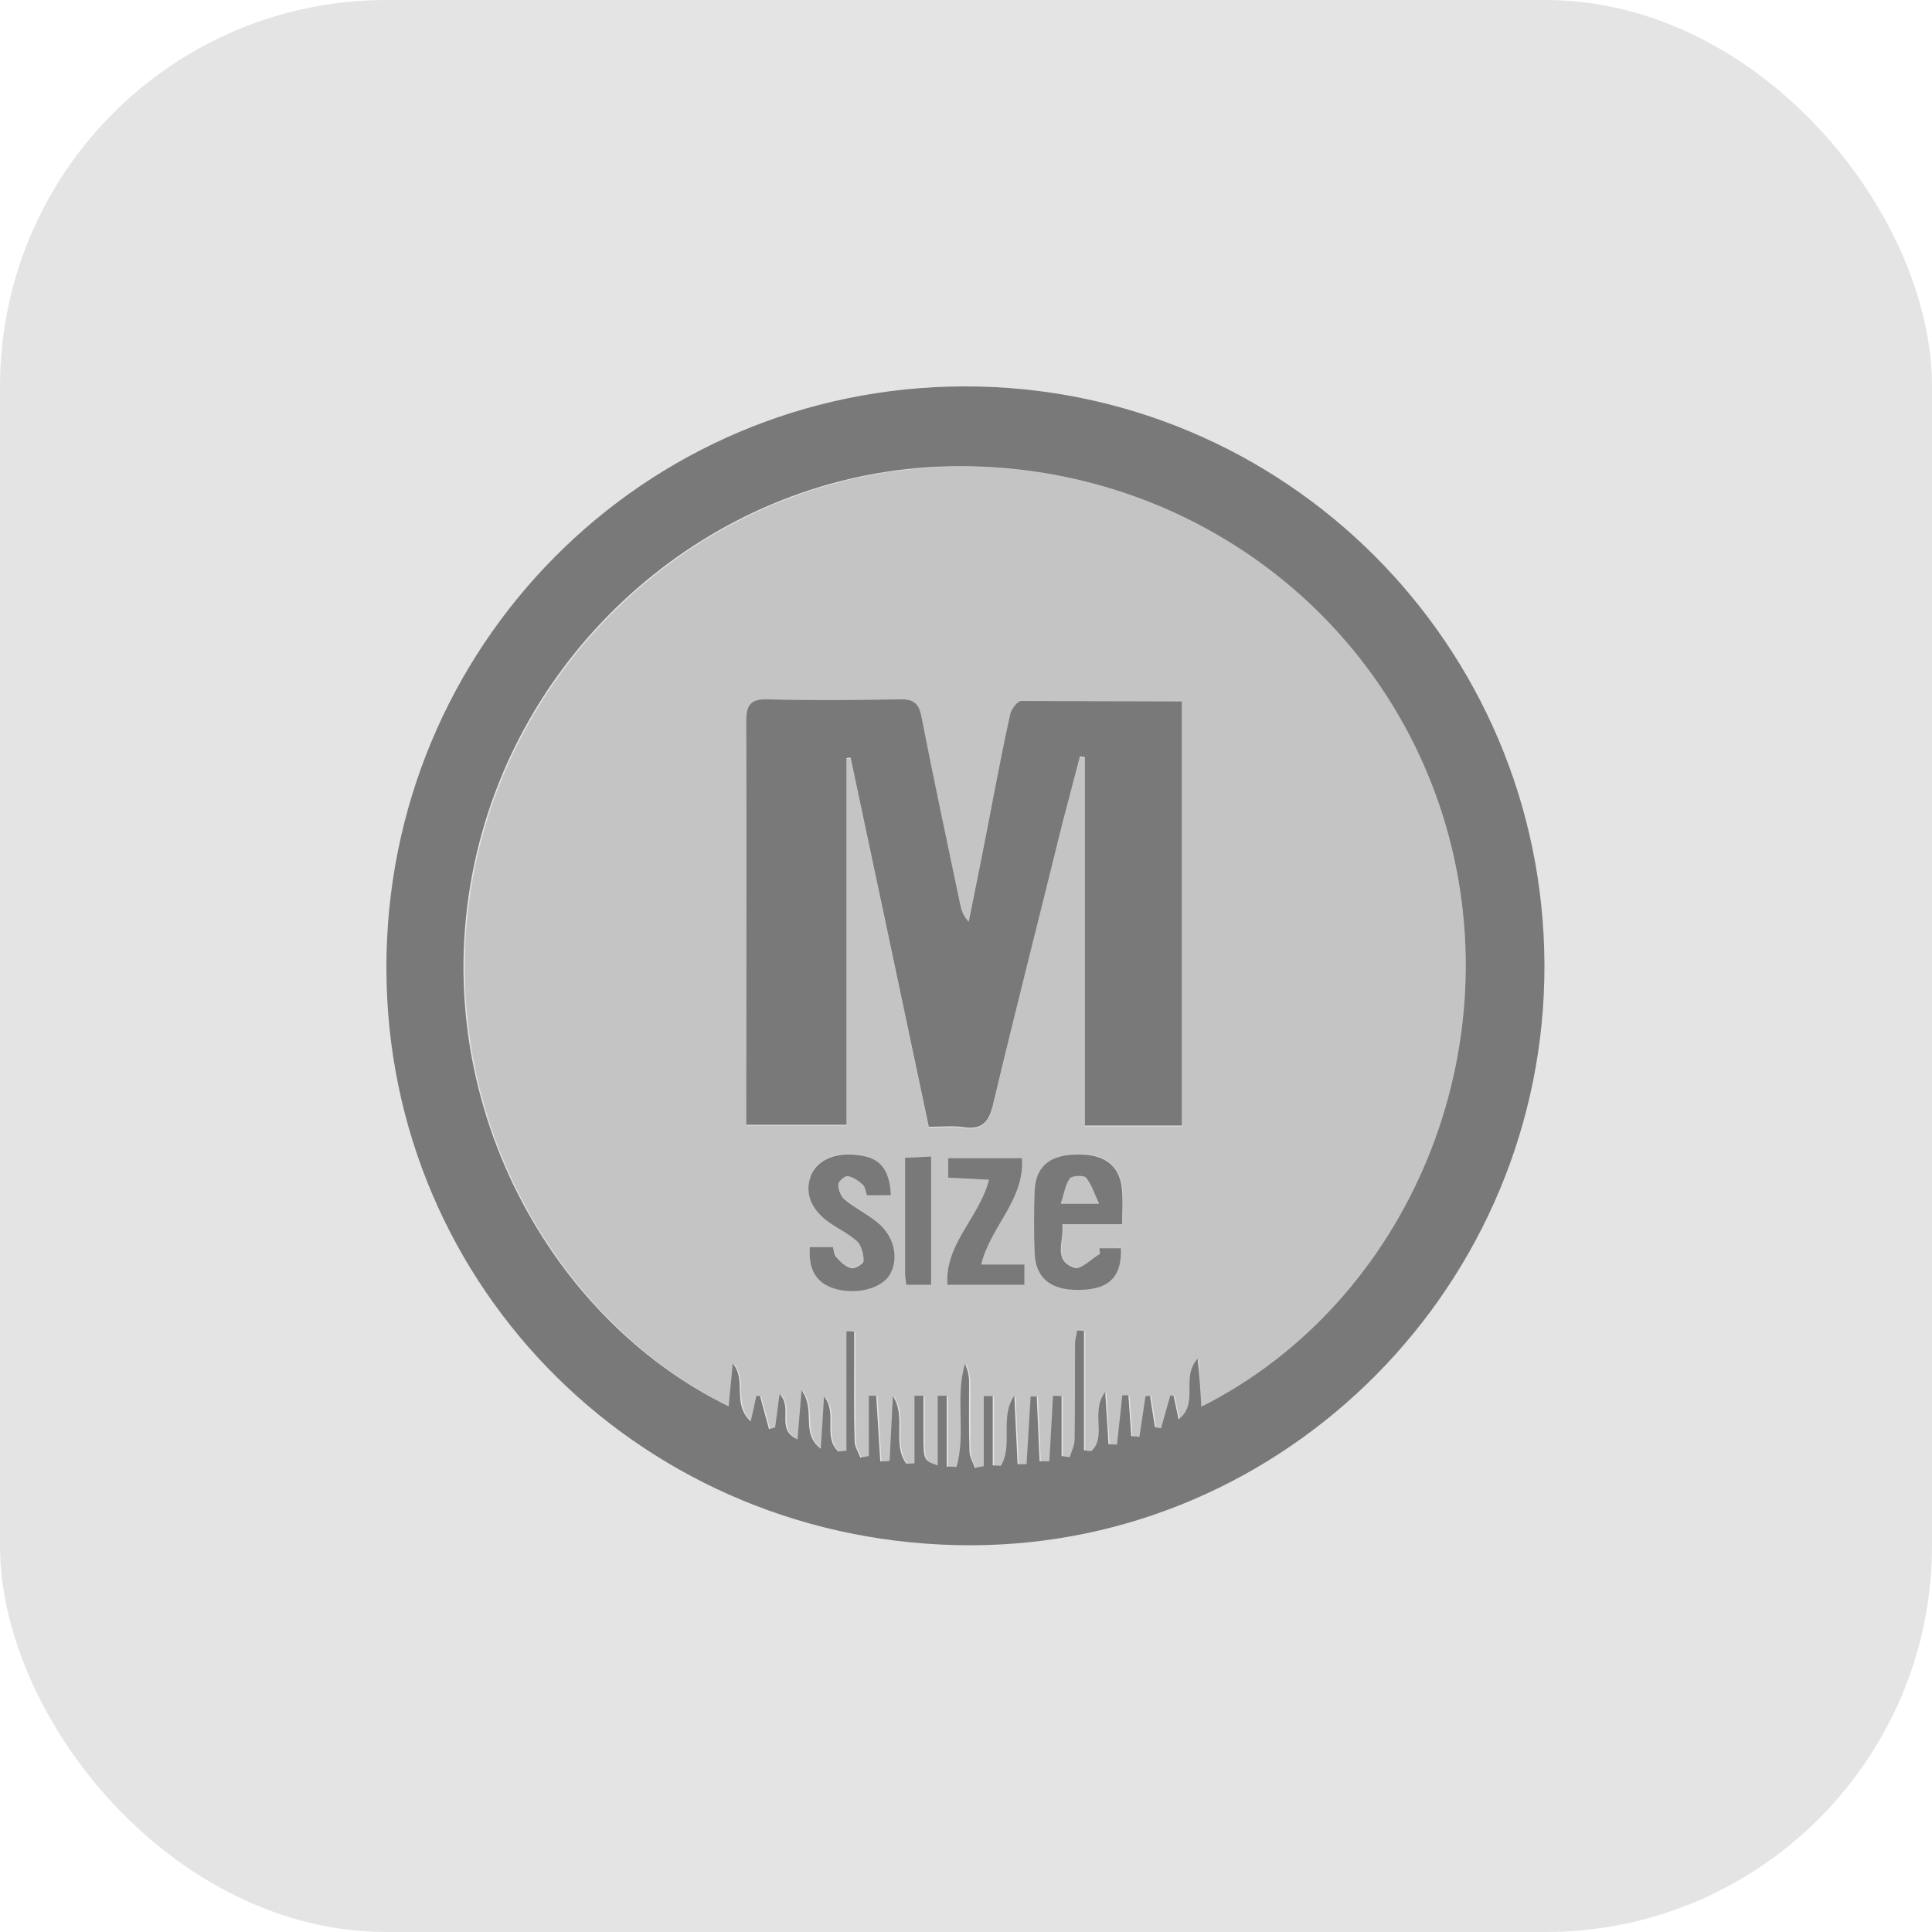 <svg width="80" height="80" viewBox="0 0 80 80" fill="none" xmlns="http://www.w3.org/2000/svg">
<rect width="80" height="80" rx="16" fill="#E4E4E4"/>
<path d="M39.942 16C53.187 15.983 63.918 26.697 63.952 39.959C63.986 53.154 53.289 63.969 40.212 63.986C26.765 64.003 16.017 53.407 16 40.094C15.983 26.765 26.647 16.017 39.942 16ZM49.745 58.249C58.334 53.93 62.822 43.351 59.7 33.632C56.832 24.757 48.362 18.936 38.879 19.324C29.819 19.695 21.872 26.309 19.746 35.302C17.451 45.021 22.547 54.52 30.173 58.232C30.224 57.625 30.291 57.051 30.342 56.461C30.932 57.153 30.291 58.114 31.084 58.857C31.202 58.384 31.253 58.081 31.32 57.794C31.371 57.794 31.422 57.81 31.472 57.81C31.59 58.266 31.725 58.722 31.843 59.177C31.928 59.16 32.012 59.127 32.097 59.11C32.147 58.688 32.215 58.249 32.282 57.726C32.856 58.317 32.097 59.194 33.025 59.599C33.075 58.941 33.126 58.367 33.193 57.574C33.801 58.401 33.126 59.329 33.986 59.987C34.037 59.144 34.087 58.485 34.121 57.827C34.695 58.519 34.054 59.481 34.712 60.105C34.83 60.088 34.948 60.088 35.049 60.072C35.049 58.418 35.049 56.781 35.049 55.128C35.151 55.128 35.269 55.128 35.37 55.145C35.37 55.415 35.37 55.685 35.37 55.955C35.37 57.186 35.353 58.435 35.387 59.666C35.387 59.903 35.539 60.122 35.623 60.358C35.741 60.341 35.859 60.308 35.977 60.291C35.977 59.464 35.977 58.637 35.977 57.794C36.078 57.794 36.18 57.794 36.281 57.794C36.332 58.705 36.399 59.599 36.45 60.51C36.585 60.51 36.703 60.51 36.838 60.493C36.888 59.599 36.922 58.705 36.973 57.81C37.546 58.688 36.922 59.785 37.53 60.611C37.648 60.611 37.749 60.594 37.867 60.594C37.867 59.666 37.867 58.739 37.867 57.794C37.985 57.794 38.12 57.794 38.238 57.794C38.238 58.3 38.238 58.806 38.238 59.312C38.238 60.476 38.238 60.476 38.829 60.679C38.829 59.683 38.829 58.739 38.829 57.794C38.947 57.794 39.082 57.794 39.2 57.794C39.2 58.772 39.2 59.751 39.2 60.73C39.335 60.73 39.47 60.73 39.605 60.746C40.01 59.363 39.537 57.878 39.959 56.478C40.077 56.731 40.128 56.984 40.128 57.237C40.128 58.199 40.111 59.144 40.145 60.105C40.145 60.325 40.297 60.544 40.364 60.78C40.482 60.763 40.617 60.73 40.735 60.713C40.735 59.751 40.735 58.772 40.735 57.81C40.853 57.81 40.989 57.81 41.107 57.81C41.107 58.772 41.107 59.717 41.107 60.679C41.225 60.679 41.343 60.696 41.444 60.696C41.967 59.818 41.377 58.705 42.001 57.794C42.051 58.739 42.085 59.683 42.136 60.628C42.254 60.628 42.389 60.628 42.507 60.628C42.558 59.7 42.625 58.755 42.676 57.827C42.76 57.827 42.844 57.827 42.929 57.827C42.963 58.722 43.013 59.616 43.047 60.51C43.182 60.51 43.317 60.51 43.452 60.51C43.502 59.599 43.553 58.705 43.604 57.794C43.722 57.794 43.84 57.81 43.958 57.81C43.958 58.637 43.958 59.464 43.958 60.291C44.076 60.308 44.177 60.325 44.295 60.341C44.363 60.105 44.498 59.852 44.498 59.616C44.515 58.3 44.515 56.967 44.515 55.651C44.515 55.465 44.582 55.28 44.599 55.094C44.7 55.094 44.802 55.111 44.886 55.111C44.886 56.764 44.886 58.401 44.886 60.055C44.987 60.072 45.089 60.072 45.19 60.088C45.848 59.481 45.139 58.469 45.763 57.642C45.814 58.485 45.865 59.144 45.898 59.801C46.017 59.801 46.135 59.818 46.253 59.818C46.32 59.144 46.405 58.469 46.472 57.777C46.556 57.777 46.641 57.777 46.725 57.777C46.759 58.334 46.809 58.907 46.843 59.464C46.961 59.481 47.063 59.481 47.181 59.498C47.265 58.941 47.349 58.384 47.434 57.81C47.501 57.81 47.552 57.81 47.619 57.794C47.687 58.232 47.754 58.654 47.822 59.093C47.906 59.11 47.991 59.127 48.075 59.144C48.21 58.688 48.328 58.232 48.463 57.777C48.514 57.794 48.547 57.794 48.598 57.81C48.666 58.097 48.716 58.367 48.8 58.772C49.678 58.097 48.868 57.068 49.593 56.258C49.678 57.034 49.712 57.608 49.745 58.249Z" fill="#797979"/>
<path opacity="0.3" d="M49.746 58.25C49.712 57.608 49.679 57.035 49.645 56.276C48.919 57.085 49.729 58.132 48.852 58.789C48.767 58.401 48.7 58.115 48.649 57.828C48.599 57.811 48.565 57.811 48.514 57.794C48.379 58.25 48.261 58.705 48.126 59.161C48.042 59.144 47.958 59.127 47.873 59.11C47.806 58.671 47.738 58.25 47.671 57.811C47.603 57.811 47.553 57.811 47.485 57.828C47.401 58.385 47.316 58.941 47.232 59.515C47.114 59.498 47.013 59.498 46.895 59.481C46.861 58.925 46.81 58.351 46.776 57.794C46.692 57.794 46.608 57.794 46.523 57.794C46.456 58.469 46.372 59.144 46.304 59.836C46.186 59.836 46.068 59.819 45.95 59.819C45.899 59.161 45.865 58.503 45.815 57.659C45.191 58.486 45.899 59.498 45.241 60.106C45.14 60.089 45.039 60.089 44.937 60.072C44.937 58.418 44.937 56.782 44.937 55.128C44.836 55.128 44.735 55.111 44.651 55.111C44.617 55.297 44.566 55.483 44.566 55.668C44.549 56.984 44.566 58.317 44.549 59.633C44.549 59.869 44.414 60.123 44.347 60.359C44.229 60.342 44.127 60.325 44.009 60.308C44.009 59.481 44.009 58.654 44.009 57.828C43.891 57.828 43.773 57.811 43.655 57.811C43.605 58.722 43.554 59.616 43.503 60.527C43.368 60.527 43.233 60.527 43.098 60.527C43.065 59.633 43.014 58.739 42.98 57.845C42.896 57.845 42.812 57.845 42.727 57.845C42.676 58.773 42.609 59.718 42.558 60.645C42.44 60.645 42.305 60.645 42.187 60.645C42.136 59.701 42.103 58.756 42.052 57.811C41.411 58.722 42.018 59.819 41.495 60.713C41.377 60.713 41.259 60.696 41.158 60.696C41.158 59.734 41.158 58.789 41.158 57.828C41.04 57.828 40.905 57.828 40.787 57.828C40.787 58.789 40.787 59.768 40.787 60.73C40.669 60.747 40.534 60.781 40.416 60.797C40.331 60.578 40.196 60.359 40.196 60.123C40.162 59.161 40.196 58.216 40.179 57.254C40.179 57.001 40.129 56.748 40.011 56.495C39.606 57.895 40.061 59.38 39.656 60.764C39.521 60.764 39.386 60.764 39.251 60.747C39.251 59.768 39.251 58.789 39.251 57.811C39.133 57.811 38.998 57.811 38.88 57.811C38.88 58.756 38.88 59.701 38.88 60.696C38.29 60.511 38.29 60.511 38.29 59.33C38.29 58.823 38.29 58.317 38.29 57.811C38.172 57.811 38.036 57.811 37.918 57.811C37.918 58.739 37.918 59.667 37.918 60.612C37.8 60.612 37.699 60.629 37.581 60.629C36.974 59.802 37.598 58.705 37.024 57.828C36.974 58.722 36.94 59.616 36.889 60.511C36.754 60.511 36.636 60.511 36.501 60.527C36.45 59.616 36.383 58.722 36.332 57.811C36.231 57.811 36.13 57.811 36.029 57.811C36.029 58.638 36.029 59.464 36.029 60.308C35.91 60.325 35.792 60.359 35.674 60.376C35.59 60.139 35.438 59.92 35.438 59.684C35.421 58.452 35.421 57.203 35.421 55.972C35.421 55.702 35.421 55.432 35.421 55.162C35.32 55.162 35.202 55.162 35.101 55.145C35.101 56.799 35.101 58.435 35.101 60.089C34.983 60.106 34.864 60.106 34.763 60.123C34.105 59.498 34.746 58.536 34.173 57.845C34.122 58.503 34.088 59.161 34.038 60.004C33.177 59.346 33.852 58.418 33.245 57.592C33.177 58.385 33.127 58.958 33.076 59.616C32.148 59.211 32.907 58.317 32.334 57.743C32.266 58.267 32.199 58.705 32.148 59.127C32.064 59.144 31.979 59.178 31.895 59.194C31.777 58.739 31.642 58.283 31.524 57.828C31.473 57.828 31.422 57.811 31.372 57.811C31.304 58.098 31.237 58.401 31.136 58.874C30.343 58.132 30.984 57.17 30.393 56.478C30.343 57.069 30.275 57.642 30.224 58.25C22.615 54.538 17.502 45.038 19.797 35.32C21.923 26.326 29.87 19.712 38.931 19.341C48.363 18.936 56.833 24.741 59.701 33.632C62.822 43.351 58.334 53.93 49.746 58.25ZM48.936 29.043C46.675 29.043 44.482 29.026 42.288 29.06C42.136 29.06 41.883 29.38 41.833 29.6C41.58 30.697 41.377 31.793 41.158 32.907C40.804 34.678 40.449 36.433 40.112 38.205C39.876 37.969 39.808 37.732 39.758 37.479C39.218 34.898 38.678 32.316 38.155 29.718C38.053 29.178 37.834 28.976 37.277 28.992C35.455 29.026 33.616 29.026 31.794 28.992C31.085 28.976 30.899 29.212 30.899 29.904C30.916 35.168 30.899 40.415 30.899 45.679C30.899 45.983 30.899 46.287 30.899 46.608C32.317 46.608 33.65 46.608 35.05 46.608C35.05 41.495 35.05 36.45 35.05 31.422C35.101 31.422 35.151 31.405 35.219 31.405C36.299 36.484 37.378 41.579 38.458 46.692C39.015 46.692 39.471 46.641 39.909 46.709C40.685 46.827 40.956 46.472 41.124 45.747C42.052 41.833 43.031 37.952 44.009 34.054C44.229 33.16 44.482 32.249 44.718 31.355C44.786 31.371 44.853 31.371 44.92 31.388C44.92 36.467 44.92 41.529 44.92 46.641C46.321 46.641 47.62 46.641 48.936 46.641C48.936 40.736 48.936 34.948 48.936 29.043ZM45.528 51.686C45.545 51.754 45.545 51.821 45.562 51.906C45.207 52.108 44.786 52.563 44.516 52.479C43.588 52.192 44.094 51.382 44.009 50.674C44.465 50.674 44.853 50.674 45.241 50.674C45.646 50.674 46.051 50.674 46.49 50.674C46.49 50.083 46.523 49.628 46.473 49.189C46.355 48.21 45.697 47.738 44.532 47.788C43.469 47.839 42.896 48.312 42.862 49.273C42.828 50.151 42.828 51.011 42.862 51.889C42.913 52.968 43.588 53.458 44.853 53.39C45.967 53.34 46.456 52.817 46.439 51.669C46.118 51.686 45.815 51.686 45.528 51.686ZM36.889 49.493C36.839 48.43 36.45 47.957 35.607 47.822C34.645 47.67 33.852 47.991 33.582 48.649C33.295 49.375 33.582 50.1 34.392 50.64C34.763 50.893 35.185 51.096 35.506 51.399C35.691 51.585 35.759 51.922 35.759 52.192C35.759 52.294 35.388 52.53 35.252 52.496C35.016 52.445 34.797 52.226 34.628 52.041C34.527 51.939 34.544 51.737 34.493 51.619C34.122 51.619 33.818 51.619 33.532 51.619C33.464 52.563 33.801 53.103 34.544 53.34C35.472 53.627 36.569 53.323 36.889 52.682C37.227 52.007 36.99 51.112 36.299 50.572C35.877 50.252 35.388 49.999 34.983 49.661C34.814 49.526 34.729 49.24 34.713 49.02C34.713 48.902 34.983 48.666 35.101 48.683C35.32 48.717 35.539 48.852 35.708 49.02C35.809 49.121 35.826 49.307 35.894 49.476C36.231 49.493 36.535 49.493 36.889 49.493ZM42.423 52.361C41.782 52.361 41.225 52.361 40.635 52.361C41.006 50.792 42.44 49.695 42.322 47.957C41.259 47.957 40.297 47.957 39.268 47.957C39.268 48.244 39.268 48.48 39.268 48.767C39.842 48.801 40.382 48.818 40.956 48.852C40.534 50.421 39.116 51.501 39.234 53.205C40.348 53.205 41.377 53.205 42.423 53.205C42.423 52.918 42.423 52.699 42.423 52.361ZM38.559 53.205C38.559 51.433 38.559 49.695 38.559 47.89C38.155 47.907 37.851 47.923 37.48 47.94C37.48 49.611 37.48 51.18 37.48 52.749C37.48 52.884 37.513 53.019 37.53 53.205C37.885 53.205 38.205 53.205 38.559 53.205Z" fill="#797979"/>
<path d="M48.937 29.043C48.937 34.931 48.937 40.736 48.937 46.607C47.621 46.607 46.322 46.607 44.922 46.607C44.922 41.495 44.922 36.433 44.922 31.355C44.854 31.338 44.787 31.338 44.719 31.321C44.483 32.215 44.247 33.126 44.011 34.02C43.049 37.918 42.053 41.816 41.125 45.713C40.956 46.439 40.687 46.793 39.91 46.675C39.472 46.607 39.016 46.658 38.459 46.658C37.38 41.546 36.3 36.45 35.22 31.371C35.169 31.371 35.119 31.388 35.051 31.388C35.051 36.416 35.051 41.461 35.051 46.574C33.651 46.574 32.335 46.574 30.9 46.574C30.9 46.253 30.9 45.949 30.9 45.646C30.9 40.381 30.917 35.134 30.9 29.87C30.9 29.178 31.086 28.942 31.795 28.959C33.617 29.009 35.456 28.992 37.278 28.959C37.835 28.942 38.054 29.144 38.156 29.684C38.662 32.266 39.219 34.864 39.758 37.446C39.809 37.682 39.877 37.918 40.113 38.171C40.467 36.399 40.822 34.645 41.159 32.873C41.378 31.776 41.581 30.663 41.834 29.566C41.885 29.347 42.138 29.026 42.289 29.026C44.483 29.026 46.676 29.043 48.937 29.043Z" fill="#797979"/>
<path d="M45.526 51.686C45.83 51.686 46.134 51.686 46.421 51.686C46.454 52.833 45.965 53.356 44.835 53.407C43.569 53.474 42.894 52.968 42.844 51.905C42.81 51.028 42.81 50.167 42.844 49.29C42.894 48.311 43.451 47.839 44.514 47.805C45.678 47.754 46.353 48.227 46.454 49.205C46.505 49.644 46.471 50.1 46.471 50.69C46.05 50.69 45.628 50.69 45.223 50.69C44.835 50.69 44.447 50.69 43.991 50.69C44.075 51.399 43.569 52.192 44.497 52.496C44.767 52.58 45.189 52.124 45.543 51.922C45.543 51.821 45.526 51.753 45.526 51.686ZM45.51 49.846C45.29 49.374 45.189 49.02 44.97 48.767C44.868 48.649 44.379 48.682 44.295 48.8C44.109 49.07 44.059 49.442 43.923 49.846C44.48 49.846 44.835 49.846 45.51 49.846Z" fill="#797979"/>
<path d="M36.89 49.493C36.519 49.493 36.215 49.493 35.895 49.493C35.844 49.341 35.827 49.138 35.709 49.037C35.54 48.885 35.321 48.733 35.102 48.7C34.983 48.683 34.713 48.919 34.713 49.037C34.713 49.256 34.815 49.543 34.983 49.678C35.388 50.016 35.878 50.252 36.3 50.589C36.991 51.129 37.227 52.007 36.89 52.698C36.586 53.34 35.49 53.643 34.545 53.356C33.802 53.12 33.465 52.58 33.532 51.635C33.836 51.635 34.123 51.635 34.494 51.635C34.528 51.77 34.528 51.956 34.629 52.057C34.798 52.243 35.017 52.462 35.253 52.513C35.405 52.547 35.76 52.327 35.76 52.209C35.76 51.939 35.675 51.585 35.507 51.416C35.186 51.112 34.764 50.91 34.393 50.657C33.583 50.117 33.296 49.391 33.583 48.666C33.853 48.008 34.646 47.687 35.608 47.839C36.451 47.957 36.839 48.43 36.89 49.493Z" fill="#797979"/>
<path d="M42.42 52.361C42.42 52.715 42.42 52.917 42.42 53.204C41.374 53.204 40.345 53.204 39.231 53.204C39.113 51.5 40.548 50.42 40.953 48.851C40.396 48.817 39.839 48.8 39.265 48.767C39.265 48.48 39.265 48.244 39.265 47.957C40.278 47.957 41.256 47.957 42.319 47.957C42.437 49.695 41.003 50.791 40.632 52.361C41.239 52.361 41.779 52.361 42.42 52.361Z" fill="#797979"/>
<path d="M38.556 53.204C38.202 53.204 37.882 53.204 37.527 53.204C37.51 53.019 37.477 52.883 37.477 52.748C37.477 51.179 37.477 49.61 37.477 47.94C37.848 47.923 38.168 47.906 38.556 47.889C38.556 49.695 38.556 51.449 38.556 53.204Z" fill="#797979"/>
<path opacity="0.3" d="M45.512 49.846C44.854 49.846 44.483 49.846 43.926 49.846C44.061 49.441 44.111 49.07 44.297 48.8C44.381 48.682 44.871 48.648 44.972 48.767C45.191 49.003 45.276 49.374 45.512 49.846Z" fill="#797979"/>
</svg>
